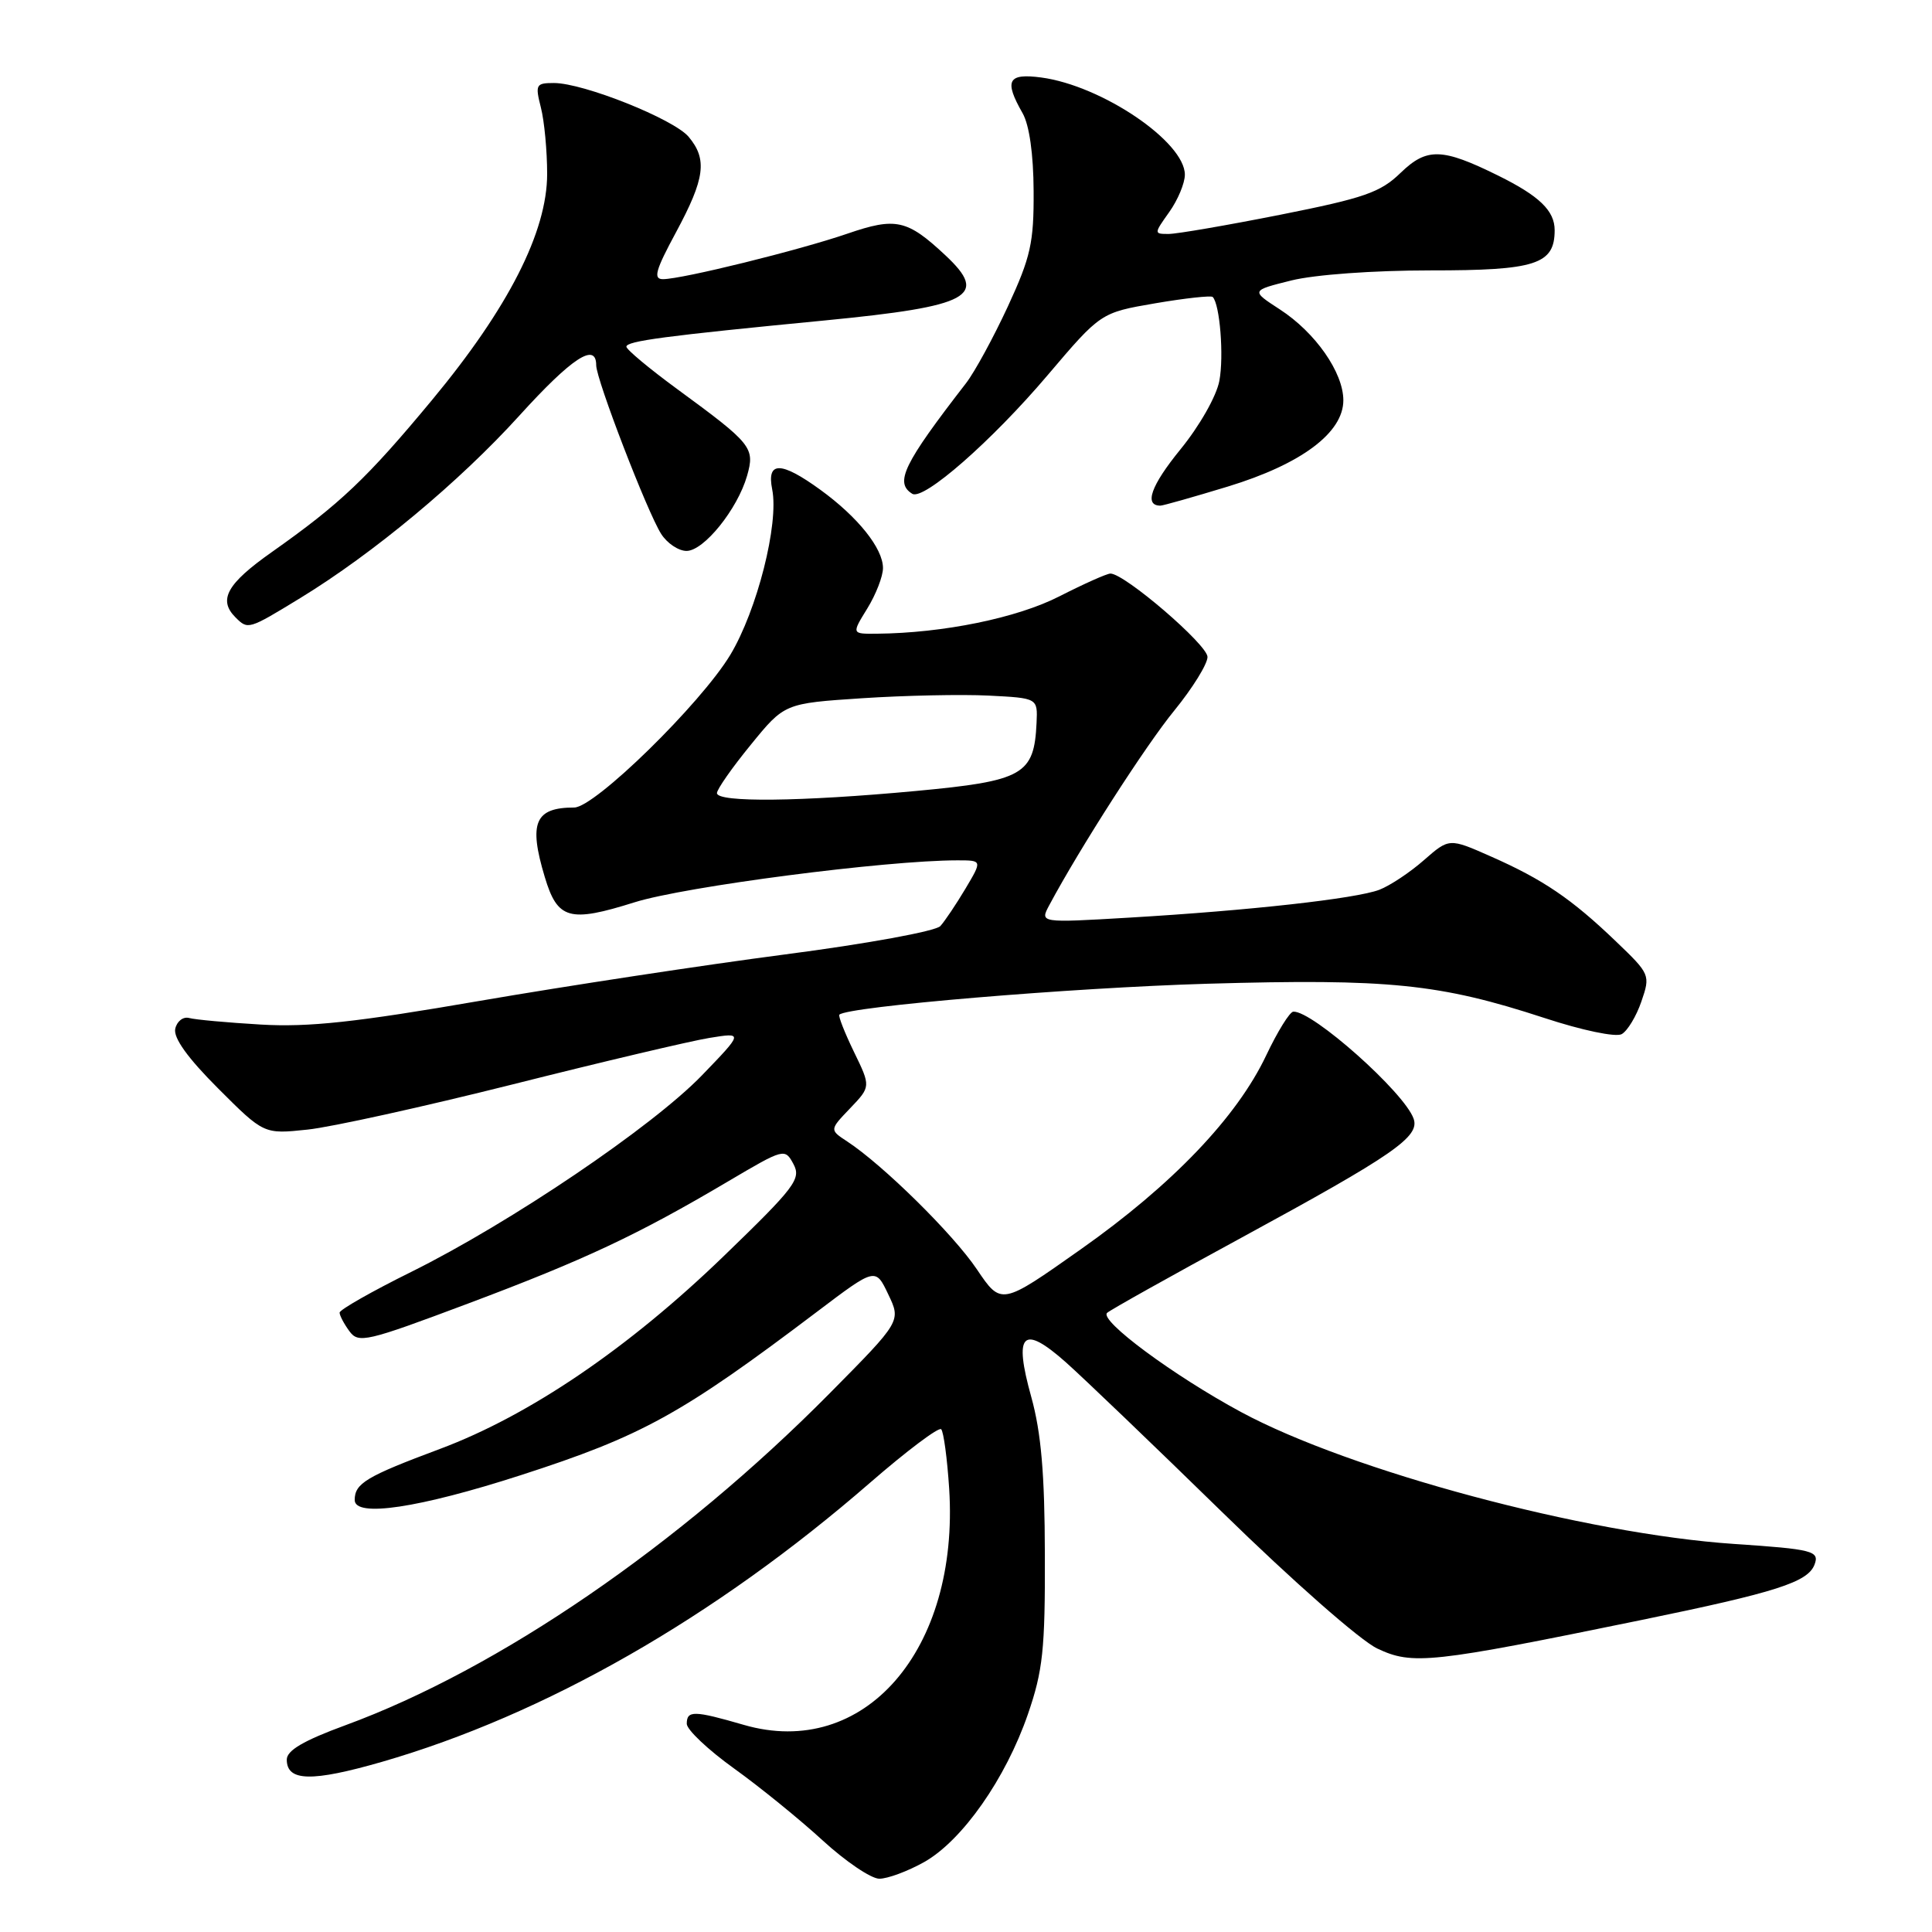 <?xml version="1.0" encoding="UTF-8" standalone="no"?>
<!DOCTYPE svg PUBLIC "-//W3C//DTD SVG 1.1//EN" "http://www.w3.org/Graphics/SVG/1.1/DTD/svg11.dtd" >
<svg xmlns="http://www.w3.org/2000/svg" xmlns:xlink="http://www.w3.org/1999/xlink" version="1.1" viewBox="0 0 256 256">
 <g >
 <path fill="currentColor"
d=" M 122.48 246.72 C 127.52 243.86 133.25 235.69 136.20 227.15 C 138.19 221.38 138.49 218.58 138.45 206.00 C 138.43 195.28 137.96 189.83 136.65 185.11 C 134.29 176.64 135.49 175.43 141.21 180.49 C 143.57 182.59 152.93 191.56 162.00 200.42 C 171.26 209.47 180.25 217.38 182.50 218.44 C 187.17 220.65 189.57 220.39 217.54 214.65 C 235.36 210.99 239.53 209.65 240.43 207.33 C 241.12 205.51 240.23 205.28 229.77 204.58 C 210.12 203.26 178.92 194.91 164.44 187.10 C 155.49 182.27 145.62 174.96 146.70 173.96 C 147.14 173.56 155.15 169.08 164.50 164.00 C 184.69 153.02 188.16 150.63 187.31 148.23 C 186.09 144.75 173.89 133.90 171.37 134.05 C 170.89 134.08 169.28 136.68 167.78 139.84 C 163.91 148.02 155.33 157.00 143.18 165.56 C 132.67 172.98 132.67 172.98 129.44 168.19 C 126.30 163.52 117.00 154.36 112.26 151.25 C 109.91 149.71 109.91 149.71 112.65 146.85 C 115.39 143.98 115.39 143.98 113.15 139.37 C 111.92 136.83 111.05 134.62 111.22 134.45 C 112.30 133.37 141.95 130.88 160.00 130.35 C 184.02 129.66 190.73 130.34 204.62 134.88 C 209.63 136.53 214.10 137.46 214.88 137.03 C 215.64 136.61 216.82 134.67 217.49 132.71 C 218.70 129.19 218.65 129.08 214.11 124.73 C 208.24 119.10 204.47 116.54 197.56 113.49 C 192.03 111.04 192.03 111.04 188.67 113.98 C 186.83 115.60 184.17 117.36 182.77 117.90 C 179.66 119.08 165.56 120.65 149.64 121.59 C 137.78 122.29 137.78 122.29 139.03 119.95 C 143.08 112.37 151.83 98.75 155.61 94.14 C 158.02 91.18 160.00 87.99 160.00 87.05 C 160.00 85.43 149.02 76.00 147.14 76.00 C 146.67 76.00 143.63 77.36 140.39 79.01 C 134.79 81.88 124.99 83.89 116.17 83.97 C 112.84 84.00 112.84 84.00 114.92 80.63 C 116.06 78.78 117.00 76.37 117.00 75.27 C 117.00 72.66 113.67 68.50 108.69 64.89 C 103.46 61.10 101.57 61.09 102.32 64.85 C 103.23 69.40 100.32 80.86 96.77 86.77 C 92.85 93.26 78.81 107.00 76.09 107.00 C 70.88 107.00 70.02 109.01 72.18 116.19 C 73.87 121.84 75.43 122.28 84.08 119.56 C 90.77 117.46 117.39 114.00 126.86 114.00 C 130.16 114.00 130.16 114.00 127.93 117.75 C 126.70 119.81 125.20 122.05 124.60 122.71 C 123.98 123.39 114.85 125.06 104.00 126.47 C 93.27 127.87 75.08 130.64 63.57 132.62 C 47.14 135.46 40.90 136.13 34.57 135.76 C 30.13 135.50 25.85 135.11 25.06 134.89 C 24.27 134.68 23.44 135.32 23.22 136.32 C 22.96 137.53 24.88 140.20 28.90 144.22 C 34.97 150.29 34.97 150.29 40.73 149.68 C 43.91 149.35 56.17 146.64 68.00 143.67 C 79.83 140.69 91.53 137.93 94.00 137.53 C 98.50 136.80 98.50 136.80 93.00 142.50 C 86.40 149.32 67.67 161.99 54.52 168.52 C 49.28 171.11 45.00 173.55 45.00 173.93 C 45.00 174.31 45.58 175.41 46.29 176.38 C 47.50 178.04 48.51 177.80 62.04 172.72 C 77.49 166.92 84.51 163.62 96.46 156.55 C 103.91 152.15 104.00 152.13 105.14 154.25 C 106.18 156.21 105.37 157.29 95.89 166.45 C 83.28 178.64 70.16 187.55 58.32 191.98 C 48.52 195.64 47.00 196.55 47.00 198.76 C 47.00 201.10 55.49 199.83 69.00 195.47 C 85.07 190.28 90.27 187.42 108.25 173.82 C 116.01 167.95 116.01 167.95 117.70 171.51 C 119.40 175.06 119.40 175.06 109.95 184.61 C 90.03 204.74 66.07 221.16 45.75 228.61 C 40.22 230.64 38.00 231.94 38.00 233.16 C 38.00 236.06 41.31 236.13 50.59 233.46 C 72.19 227.22 94.74 214.33 115.31 196.45 C 120.16 192.24 124.39 189.06 124.71 189.38 C 125.03 189.70 125.51 193.24 125.77 197.25 C 127.14 218.66 114.50 233.19 98.54 228.55 C 91.96 226.64 91.00 226.62 91.00 228.41 C 91.00 229.19 93.81 231.85 97.25 234.32 C 100.69 236.79 105.97 241.08 109.00 243.86 C 112.03 246.64 115.40 248.92 116.50 248.94 C 117.60 248.95 120.29 247.95 122.48 246.72 Z  M 39.78 79.25 C 49.47 73.33 60.87 63.84 68.82 55.07 C 75.77 47.41 79.00 45.29 79.00 48.40 C 79.00 50.28 85.79 67.91 87.61 70.75 C 88.40 71.99 89.91 73.00 90.97 73.00 C 93.27 73.00 97.72 67.47 98.99 63.05 C 100.05 59.32 99.65 58.82 89.74 51.56 C 86.03 48.84 83.00 46.31 83.00 45.94 C 83.00 45.19 88.10 44.51 109.30 42.46 C 128.61 40.58 131.08 39.25 125.25 33.81 C 120.20 29.09 118.69 28.76 112.29 30.96 C 105.85 33.17 90.41 36.98 87.86 36.99 C 86.52 37.00 86.84 35.84 89.59 30.75 C 93.41 23.65 93.75 21.11 91.25 18.13 C 89.28 15.78 77.32 11.00 73.40 11.00 C 71.01 11.00 70.90 11.21 71.67 14.25 C 72.13 16.04 72.50 20.00 72.50 23.05 C 72.50 30.72 67.35 40.83 57.25 53.00 C 48.62 63.40 45.09 66.75 36.02 73.15 C 30.06 77.35 28.88 79.48 31.20 81.80 C 32.86 83.46 32.90 83.45 39.78 79.25 Z  M 162.70 64.47 C 172.43 61.50 178.00 57.34 178.00 53.04 C 178.00 49.36 174.30 44.06 169.59 41.00 C 165.74 38.50 165.74 38.50 171.12 37.16 C 174.23 36.39 181.99 35.83 189.50 35.83 C 203.51 35.84 206.00 35.03 206.00 30.50 C 206.00 27.92 203.97 25.96 198.50 23.26 C 191.09 19.60 189.07 19.54 185.60 22.89 C 182.92 25.50 180.78 26.24 169.67 28.45 C 162.61 29.85 155.94 31.00 154.85 31.00 C 152.89 31.00 152.89 30.97 154.93 28.10 C 156.07 26.50 157.00 24.27 157.00 23.15 C 157.00 18.79 146.01 11.35 137.98 10.27 C 133.54 9.68 133.02 10.66 135.50 15.00 C 136.39 16.56 136.94 20.43 136.96 25.32 C 137.00 32.16 136.57 34.06 133.55 40.60 C 131.65 44.70 129.16 49.28 128.00 50.78 C 119.71 61.49 118.51 63.96 120.88 65.43 C 122.38 66.35 131.41 58.44 138.81 49.72 C 145.85 41.43 145.85 41.43 153.07 40.19 C 157.04 39.51 160.47 39.14 160.69 39.35 C 161.64 40.31 162.19 47.19 161.57 50.47 C 161.19 52.49 158.95 56.44 156.41 59.55 C 152.50 64.35 151.56 67.00 153.76 67.00 C 154.11 67.00 158.13 65.86 162.70 64.47 Z  M 95.00 105.09 C 95.00 104.59 97.01 101.71 99.48 98.69 C 103.95 93.20 103.95 93.20 114.23 92.52 C 119.88 92.15 127.42 91.99 131.00 92.17 C 137.50 92.50 137.50 92.50 137.35 95.77 C 137.03 102.68 135.61 103.48 121.35 104.81 C 106.10 106.23 95.00 106.35 95.00 105.09 Z "/>
</g>
</svg>